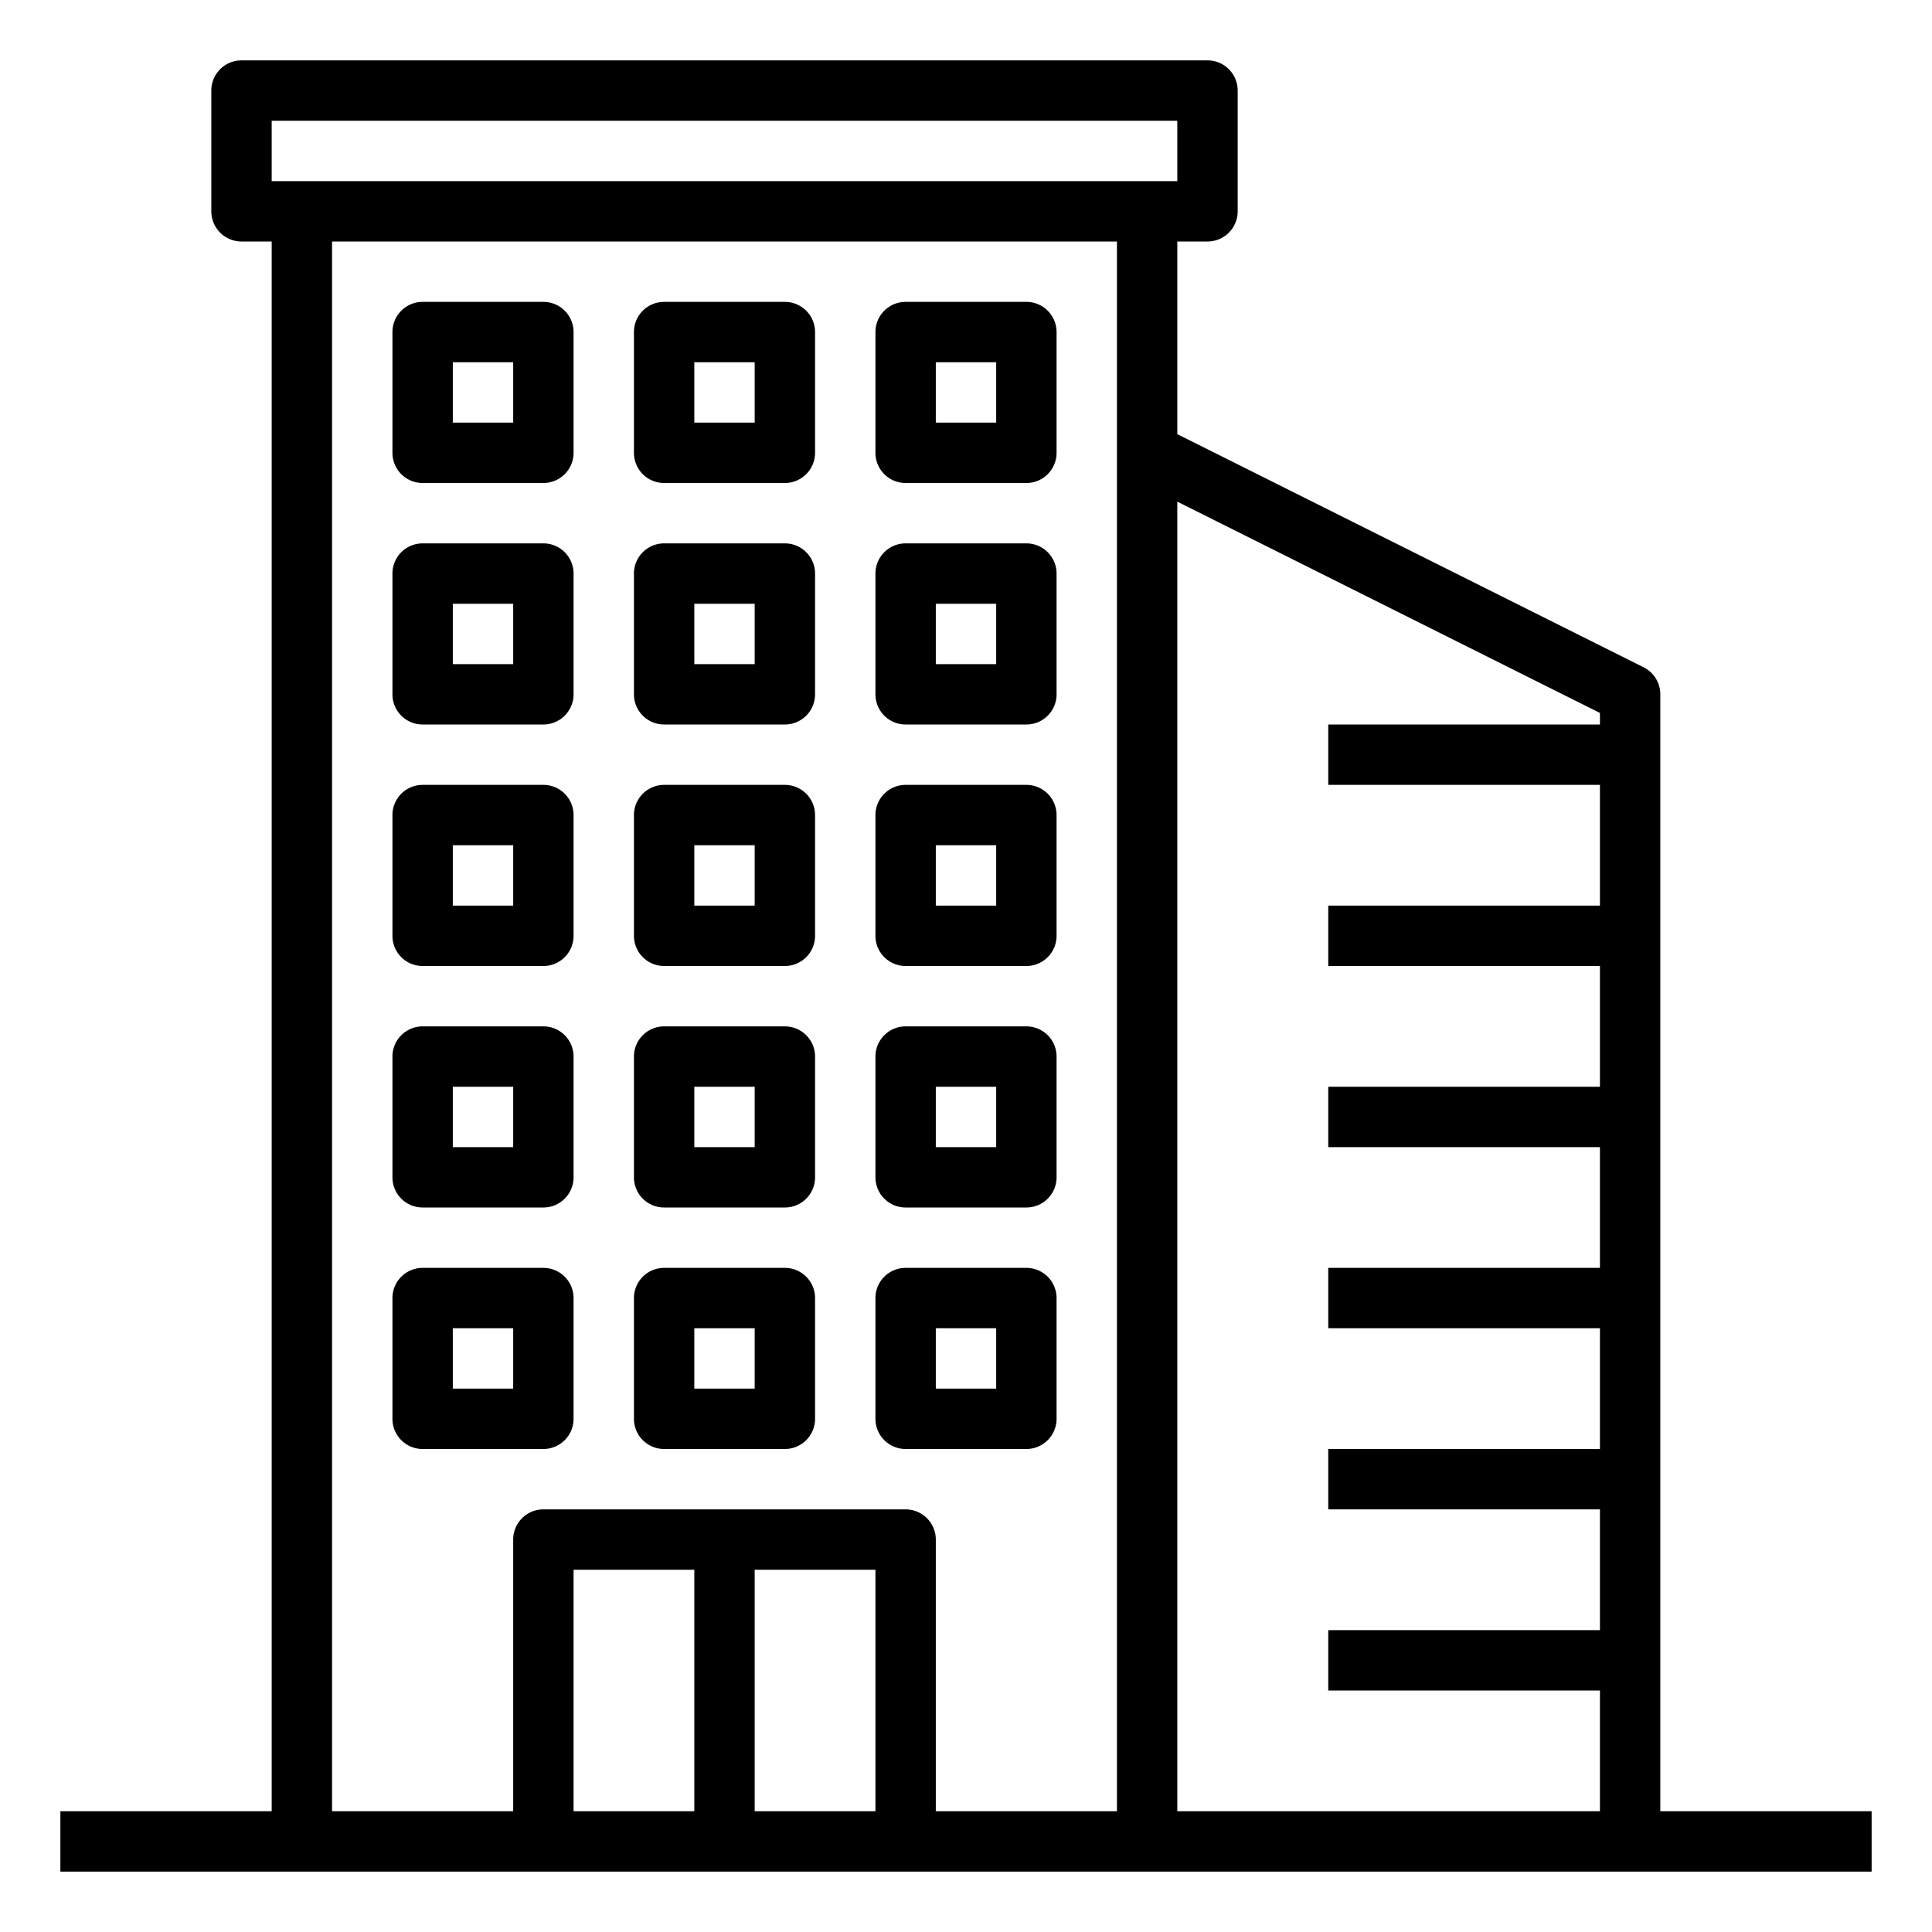 <svg xmlns="http://www.w3.org/2000/svg" viewBox="0 0 64 64" x="0px" y="0px"><title>Building_3</title><g data-name="Building"><path d="M14,16h4a1,1,0,0,0,1-1V11a1,1,0,0,0-1-1H14a1,1,0,0,0-1,1v4A1,1,0,0,0,14,16Zm1-4h2v2H15Z"></path><path d="M22,16h4a1,1,0,0,0,1-1V11a1,1,0,0,0-1-1H22a1,1,0,0,0-1,1v4A1,1,0,0,0,22,16Zm1-4h2v2H23Z"></path><path d="M30,16h4a1,1,0,0,0,1-1V11a1,1,0,0,0-1-1H30a1,1,0,0,0-1,1v4A1,1,0,0,0,30,16Zm1-4h2v2H31Z"></path><path d="M14,24h4a1,1,0,0,0,1-1V19a1,1,0,0,0-1-1H14a1,1,0,0,0-1,1v4A1,1,0,0,0,14,24Zm1-4h2v2H15Z"></path><path d="M22,24h4a1,1,0,0,0,1-1V19a1,1,0,0,0-1-1H22a1,1,0,0,0-1,1v4A1,1,0,0,0,22,24Zm1-4h2v2H23Z"></path><path d="M30,24h4a1,1,0,0,0,1-1V19a1,1,0,0,0-1-1H30a1,1,0,0,0-1,1v4A1,1,0,0,0,30,24Zm1-4h2v2H31Z"></path><path d="M14,32h4a1,1,0,0,0,1-1V27a1,1,0,0,0-1-1H14a1,1,0,0,0-1,1v4A1,1,0,0,0,14,32Zm1-4h2v2H15Z"></path><path d="M22,32h4a1,1,0,0,0,1-1V27a1,1,0,0,0-1-1H22a1,1,0,0,0-1,1v4A1,1,0,0,0,22,32Zm1-4h2v2H23Z"></path><path d="M30,32h4a1,1,0,0,0,1-1V27a1,1,0,0,0-1-1H30a1,1,0,0,0-1,1v4A1,1,0,0,0,30,32Zm1-4h2v2H31Z"></path><path d="M14,40h4a1,1,0,0,0,1-1V35a1,1,0,0,0-1-1H14a1,1,0,0,0-1,1v4A1,1,0,0,0,14,40Zm1-4h2v2H15Z"></path><path d="M22,40h4a1,1,0,0,0,1-1V35a1,1,0,0,0-1-1H22a1,1,0,0,0-1,1v4A1,1,0,0,0,22,40Zm1-4h2v2H23Z"></path><path d="M30,40h4a1,1,0,0,0,1-1V35a1,1,0,0,0-1-1H30a1,1,0,0,0-1,1v4A1,1,0,0,0,30,40Zm1-4h2v2H31Z"></path><path d="M18,48a1,1,0,0,0,1-1V43a1,1,0,0,0-1-1H14a1,1,0,0,0-1,1v4a1,1,0,0,0,1,1Zm-3-4h2v2H15Z"></path><path d="M22,48h4a1,1,0,0,0,1-1V43a1,1,0,0,0-1-1H22a1,1,0,0,0-1,1v4A1,1,0,0,0,22,48Zm1-4h2v2H23Z"></path><path d="M30,48h4a1,1,0,0,0,1-1V43a1,1,0,0,0-1-1H30a1,1,0,0,0-1,1v4A1,1,0,0,0,30,48Zm1-4h2v2H31Z"></path><path d="M55,60V23a1,1,0,0,0-.553-.895L39,14.382V8h1a1,1,0,0,0,1-1V3a1,1,0,0,0-1-1H8A1,1,0,0,0,7,3V7A1,1,0,0,0,8,8H9V60H2v2H62V60ZM9,4H39V6H9Zm2,4H37V60H31V51a1,1,0,0,0-1-1H18a1,1,0,0,0-1,1v9H11Zm8,44h4v8H19Zm6,8V52h4v8Zm14,0V16.618l14,7V24H44v2h9v4H44v2h9v4H44v2h9v4H44v2h9v4H44v2h9v4H44v2h9v4Z"></path></g></svg>
